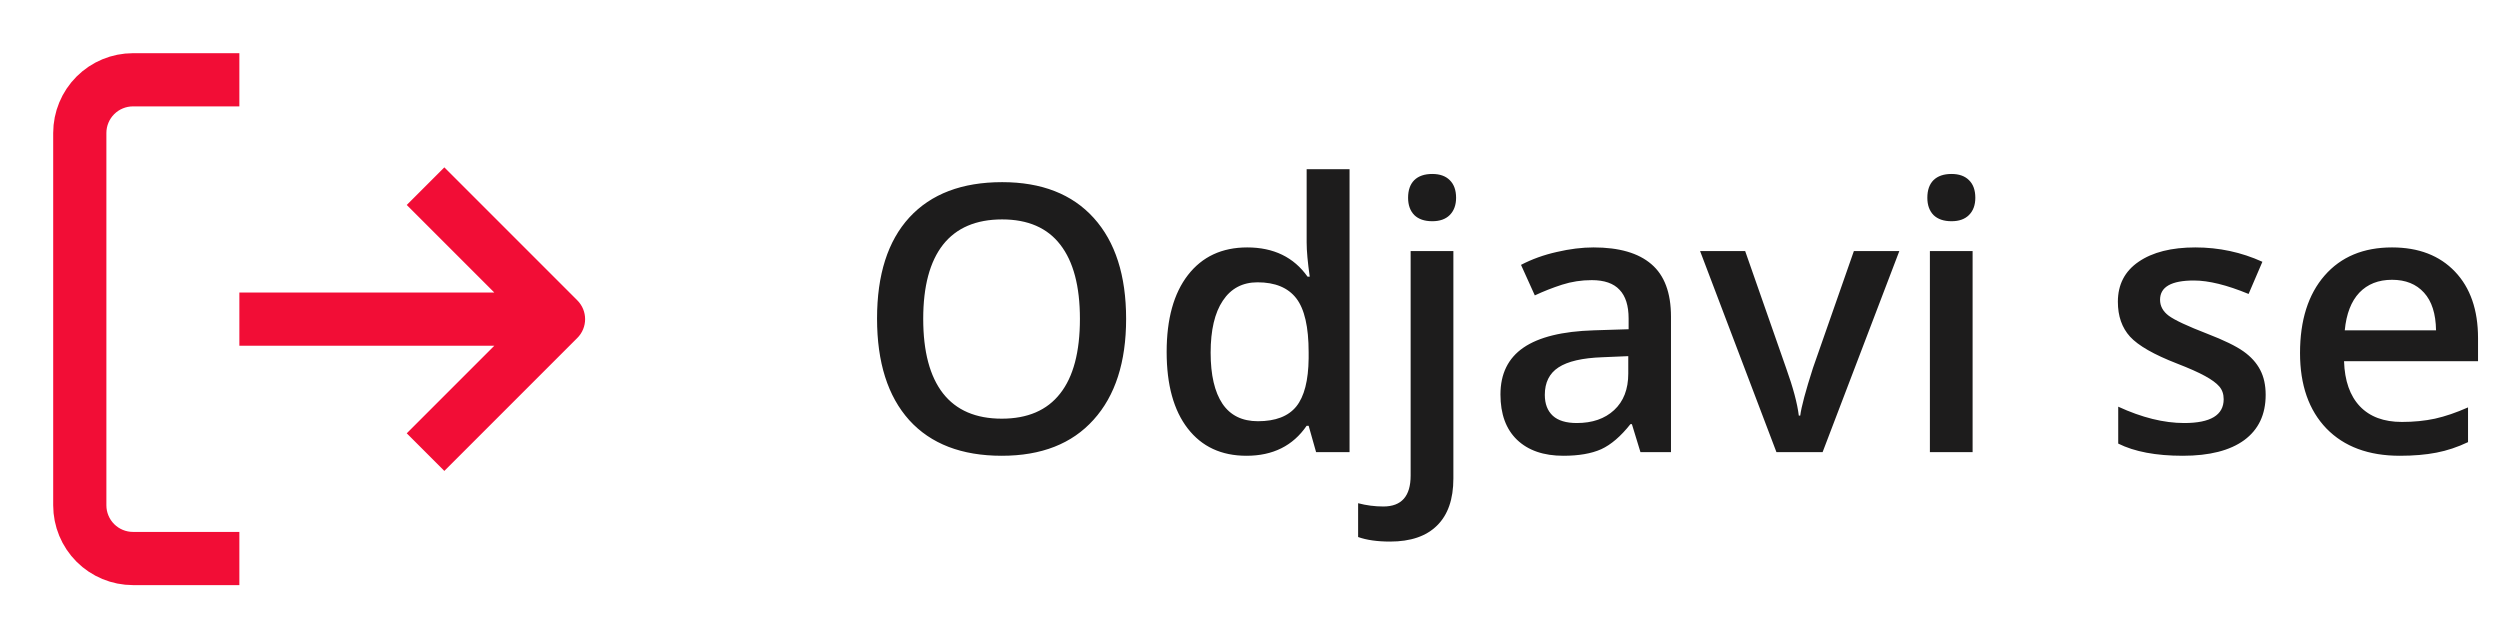 <svg width="94" height="24" viewBox="0 0 94 24" fill="none" xmlns="http://www.w3.org/2000/svg">
<path d="M9 21H5C4.47 21 3.961 20.789 3.586 20.414C3.211 20.039 3 19.53 3 19V5C3 4.47 3.211 3.961 3.586 3.586C3.961 3.211 4.47 3 5 3H9" stroke="#F20D36" stroke-width="2" stroke-linejoin="round"/>
<path fill-rule="evenodd" clip-rule="evenodd" d="M21.707 11.293L16.707 6.293L15.293 7.707L18.586 11H9V13H18.586L15.293 16.293L16.707 17.707L21.707 12.707C22.098 12.317 22.098 11.684 21.707 11.293Z" fill="#F20D36"/>
<path d="M42.342 11.989C42.342 13.616 41.934 14.881 41.118 15.783C40.307 16.686 39.156 17.137 37.666 17.137C36.158 17.137 34.998 16.69 34.187 15.797C33.38 14.899 32.977 13.625 32.977 11.976C32.977 10.326 33.382 9.059 34.193 8.175C35.009 7.291 36.171 6.849 37.68 6.849C39.165 6.849 40.314 7.298 41.125 8.195C41.936 9.093 42.342 10.358 42.342 11.989ZM34.713 11.989C34.713 13.22 34.961 14.154 35.458 14.792C35.955 15.425 36.691 15.742 37.666 15.742C38.637 15.742 39.368 15.428 39.86 14.799C40.357 14.17 40.605 13.233 40.605 11.989C40.605 10.763 40.359 9.834 39.867 9.2C39.38 8.567 38.65 8.25 37.68 8.25C36.7 8.25 35.959 8.567 35.458 9.2C34.961 9.834 34.713 10.763 34.713 11.989ZM46.867 17.137C45.924 17.137 45.188 16.795 44.659 16.111C44.13 15.428 43.866 14.468 43.866 13.233C43.866 11.994 44.133 11.03 44.666 10.342C45.204 9.649 45.947 9.303 46.895 9.303C47.888 9.303 48.645 9.67 49.164 10.403H49.246C49.169 9.861 49.13 9.433 49.13 9.118V6.363H50.743V17H49.485L49.205 16.009H49.13C48.615 16.761 47.861 17.137 46.867 17.137ZM47.298 15.838C47.959 15.838 48.44 15.653 48.74 15.284C49.041 14.911 49.196 14.307 49.205 13.473V13.247C49.205 12.295 49.05 11.618 48.74 11.217C48.43 10.816 47.945 10.615 47.284 10.615C46.719 10.615 46.284 10.845 45.978 11.306C45.673 11.761 45.52 12.413 45.52 13.261C45.52 14.099 45.669 14.74 45.965 15.182C46.261 15.619 46.705 15.838 47.298 15.838ZM52.268 20.363C51.785 20.363 51.383 20.306 51.065 20.192V18.921C51.374 19.003 51.691 19.044 52.015 19.044C52.698 19.044 53.04 18.657 53.04 17.882V9.439H54.647V17.991C54.647 18.77 54.441 19.361 54.031 19.762C53.626 20.163 53.038 20.363 52.268 20.363ZM52.944 7.437C52.944 7.149 53.022 6.928 53.177 6.773C53.336 6.618 53.562 6.541 53.853 6.541C54.136 6.541 54.355 6.618 54.51 6.773C54.669 6.928 54.749 7.149 54.749 7.437C54.749 7.71 54.669 7.926 54.51 8.086C54.355 8.241 54.136 8.318 53.853 8.318C53.562 8.318 53.336 8.241 53.177 8.086C53.022 7.926 52.944 7.71 52.944 7.437ZM61.681 17L61.359 15.947H61.305C60.94 16.408 60.573 16.722 60.204 16.891C59.835 17.055 59.361 17.137 58.782 17.137C58.039 17.137 57.458 16.936 57.039 16.535C56.624 16.134 56.417 15.567 56.417 14.833C56.417 14.054 56.706 13.466 57.285 13.069C57.864 12.673 58.746 12.456 59.931 12.42L61.236 12.379V11.976C61.236 11.492 61.122 11.133 60.895 10.896C60.671 10.654 60.323 10.533 59.849 10.533C59.461 10.533 59.09 10.59 58.734 10.704C58.379 10.818 58.037 10.953 57.709 11.107L57.19 9.959C57.6 9.745 58.048 9.583 58.536 9.474C59.024 9.36 59.484 9.303 59.917 9.303C60.879 9.303 61.603 9.512 62.091 9.932C62.583 10.351 62.829 11.009 62.829 11.907V17H61.681ZM59.288 15.906C59.871 15.906 60.339 15.745 60.69 15.421C61.045 15.093 61.223 14.635 61.223 14.047V13.391L60.252 13.432C59.495 13.459 58.944 13.587 58.598 13.815C58.256 14.038 58.085 14.382 58.085 14.847C58.085 15.184 58.185 15.446 58.386 15.633C58.586 15.815 58.887 15.906 59.288 15.906ZM66.794 17L63.923 9.439H65.618L67.156 13.835C67.421 14.573 67.58 15.17 67.635 15.626H67.689C67.731 15.298 67.89 14.701 68.168 13.835L69.706 9.439H71.415L68.53 17H66.794ZM74.17 17H72.564V9.439H74.17V17ZM72.468 7.437C72.468 7.149 72.545 6.928 72.7 6.773C72.86 6.618 73.085 6.541 73.377 6.541C73.659 6.541 73.878 6.618 74.033 6.773C74.193 6.928 74.272 7.149 74.272 7.437C74.272 7.71 74.193 7.926 74.033 8.086C73.878 8.241 73.659 8.318 73.377 8.318C73.085 8.318 72.86 8.241 72.7 8.086C72.545 7.926 72.468 7.71 72.468 7.437ZM85.189 14.847C85.189 15.585 84.921 16.152 84.383 16.549C83.845 16.941 83.075 17.137 82.072 17.137C81.065 17.137 80.256 16.984 79.645 16.679V15.291C80.534 15.701 81.361 15.906 82.127 15.906C83.116 15.906 83.61 15.608 83.61 15.011C83.61 14.819 83.556 14.66 83.446 14.532C83.337 14.405 83.157 14.273 82.906 14.136C82.656 13.999 82.307 13.844 81.86 13.671C80.99 13.334 80.4 12.996 80.09 12.659C79.784 12.322 79.632 11.884 79.632 11.347C79.632 10.7 79.892 10.198 80.411 9.843C80.935 9.483 81.646 9.303 82.544 9.303C83.433 9.303 84.273 9.483 85.066 9.843L84.547 11.053C83.731 10.716 83.045 10.547 82.489 10.547C81.642 10.547 81.218 10.788 81.218 11.271C81.218 11.508 81.327 11.709 81.546 11.873C81.769 12.037 82.252 12.263 82.995 12.55C83.62 12.791 84.073 13.012 84.356 13.213C84.638 13.413 84.848 13.646 84.984 13.91C85.121 14.17 85.189 14.482 85.189 14.847ZM90.234 17.137C89.059 17.137 88.138 16.795 87.473 16.111C86.812 15.423 86.481 14.477 86.481 13.274C86.481 12.039 86.789 11.069 87.404 10.362C88.019 9.656 88.865 9.303 89.94 9.303C90.939 9.303 91.727 9.606 92.306 10.212C92.884 10.818 93.174 11.652 93.174 12.714V13.582H88.136C88.159 14.316 88.357 14.881 88.731 15.277C89.104 15.669 89.63 15.865 90.31 15.865C90.756 15.865 91.171 15.824 91.554 15.742C91.941 15.656 92.356 15.514 92.798 15.318V16.624C92.406 16.811 92.009 16.943 91.608 17.02C91.207 17.098 90.749 17.137 90.234 17.137ZM89.94 10.52C89.43 10.52 89.02 10.681 88.71 11.005C88.405 11.329 88.222 11.8 88.163 12.42H91.595C91.586 11.796 91.435 11.324 91.144 11.005C90.852 10.681 90.451 10.52 89.94 10.52Z" fill="#1D1C1C"/>
</svg>
